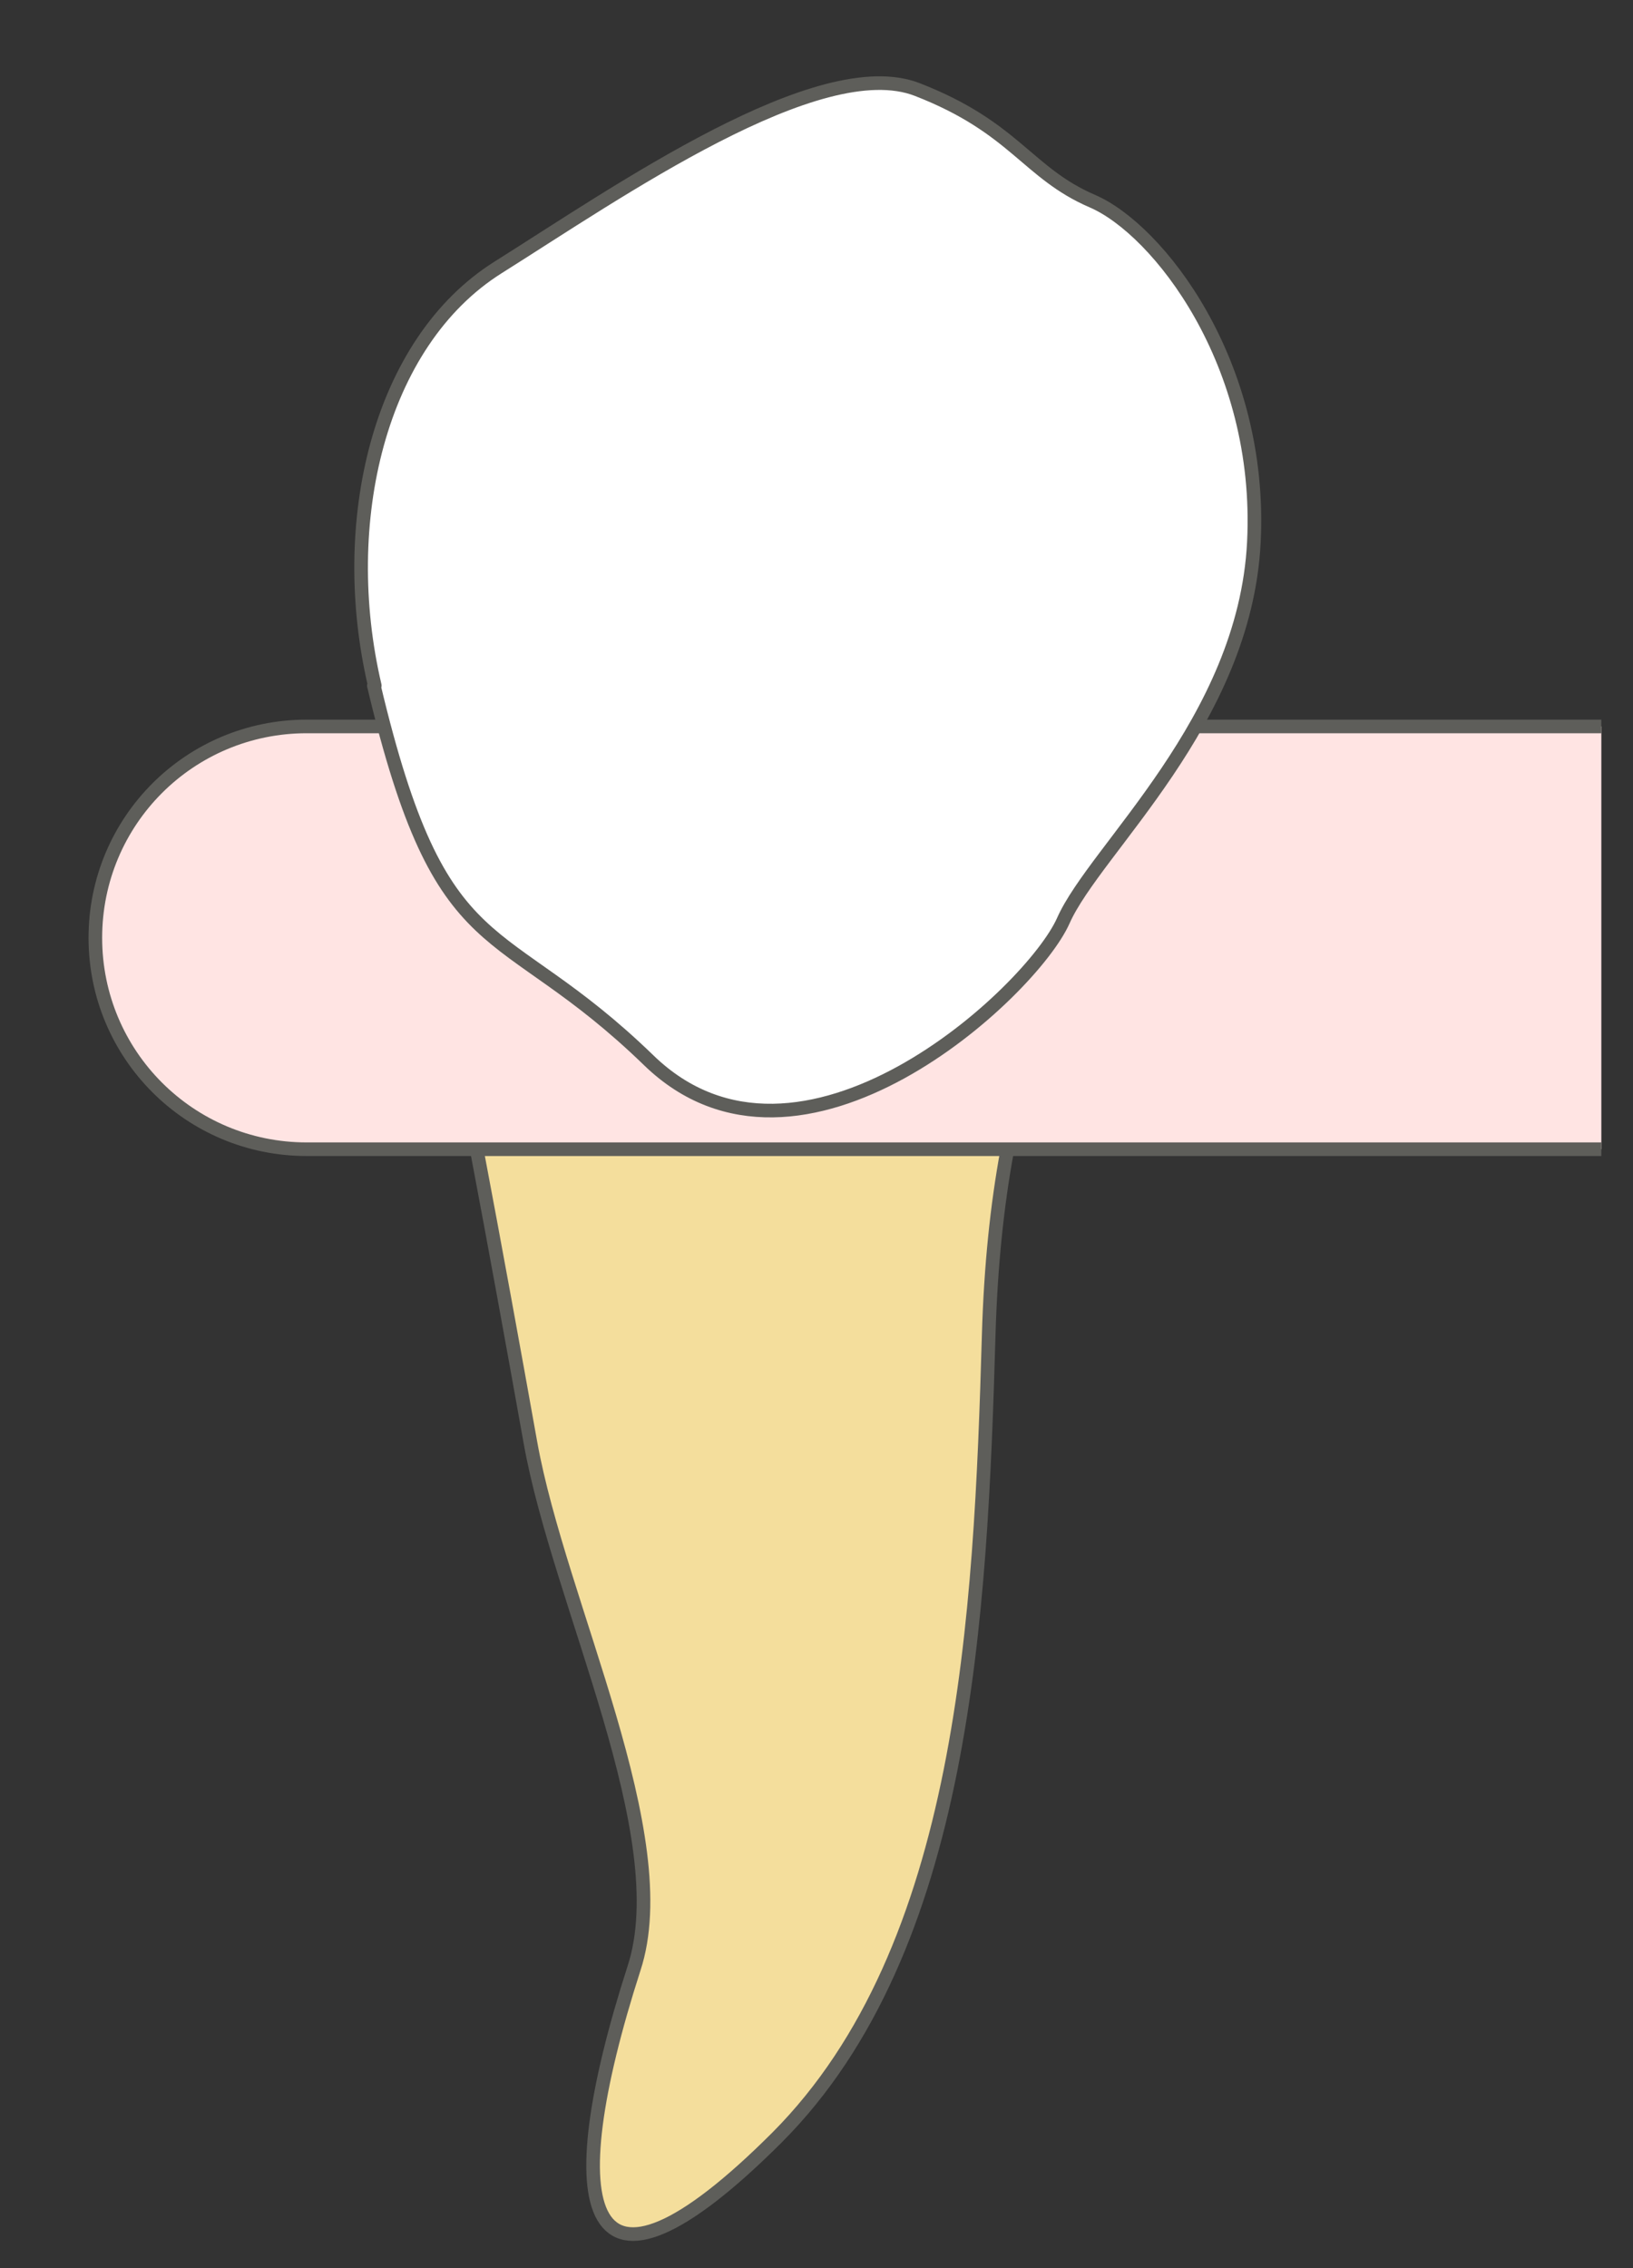 <svg width="18" height="25" viewBox="0 0 18 25" fill="none" xmlns="http://www.w3.org/2000/svg">
<rect x="0" y="0" width="18" height="25" fill="#333333" stroke="none"/>
<path d="M4.508 8.877C5.058 11.557 5.478 13.837 5.848 15.907C6.168 17.687 7.468 20.237 6.988 21.697C6.128 24.367 6.418 25.707 8.568 23.557C10.638 21.477 10.808 17.817 10.898 14.717C10.988 11.617 11.868 10.297 12.608 8.877H4.508Z" fill="#F4DE9C" stroke="#5E5E5A" stroke-width="0.15" stroke-linecap="round" stroke-linejoin="round"/>
<path d="M17.651 8.007H3.381C2.091 8.007 1.051 9.047 1.051 10.337C1.051 11.627 2.091 12.667 3.381 12.667H17.651" fill="#FFE4E3"/>
<path d="M17.651 8.007H3.381C2.091 8.007 1.051 9.047 1.051 10.337C1.051 11.627 2.091 12.667 3.381 12.667H17.651" stroke="#5E5E5A" stroke-width="0.15" stroke-miterlimit="10"/>
<path d="M4.131 7.557C3.711 5.767 4.171 3.777 5.491 2.947C6.811 2.117 9.031 0.567 10.111 0.987C11.191 1.407 11.321 1.907 12.041 2.217C12.761 2.527 13.921 3.997 13.821 5.977C13.721 7.957 12.071 9.357 11.721 10.147C11.371 10.937 8.821 13.307 7.151 11.687C5.481 10.067 4.871 10.717 4.121 7.557H4.131Z" fill="white" stroke="#5E5E5A" stroke-width="0.15" stroke-linecap="round" stroke-linejoin="round"/>
</svg>
